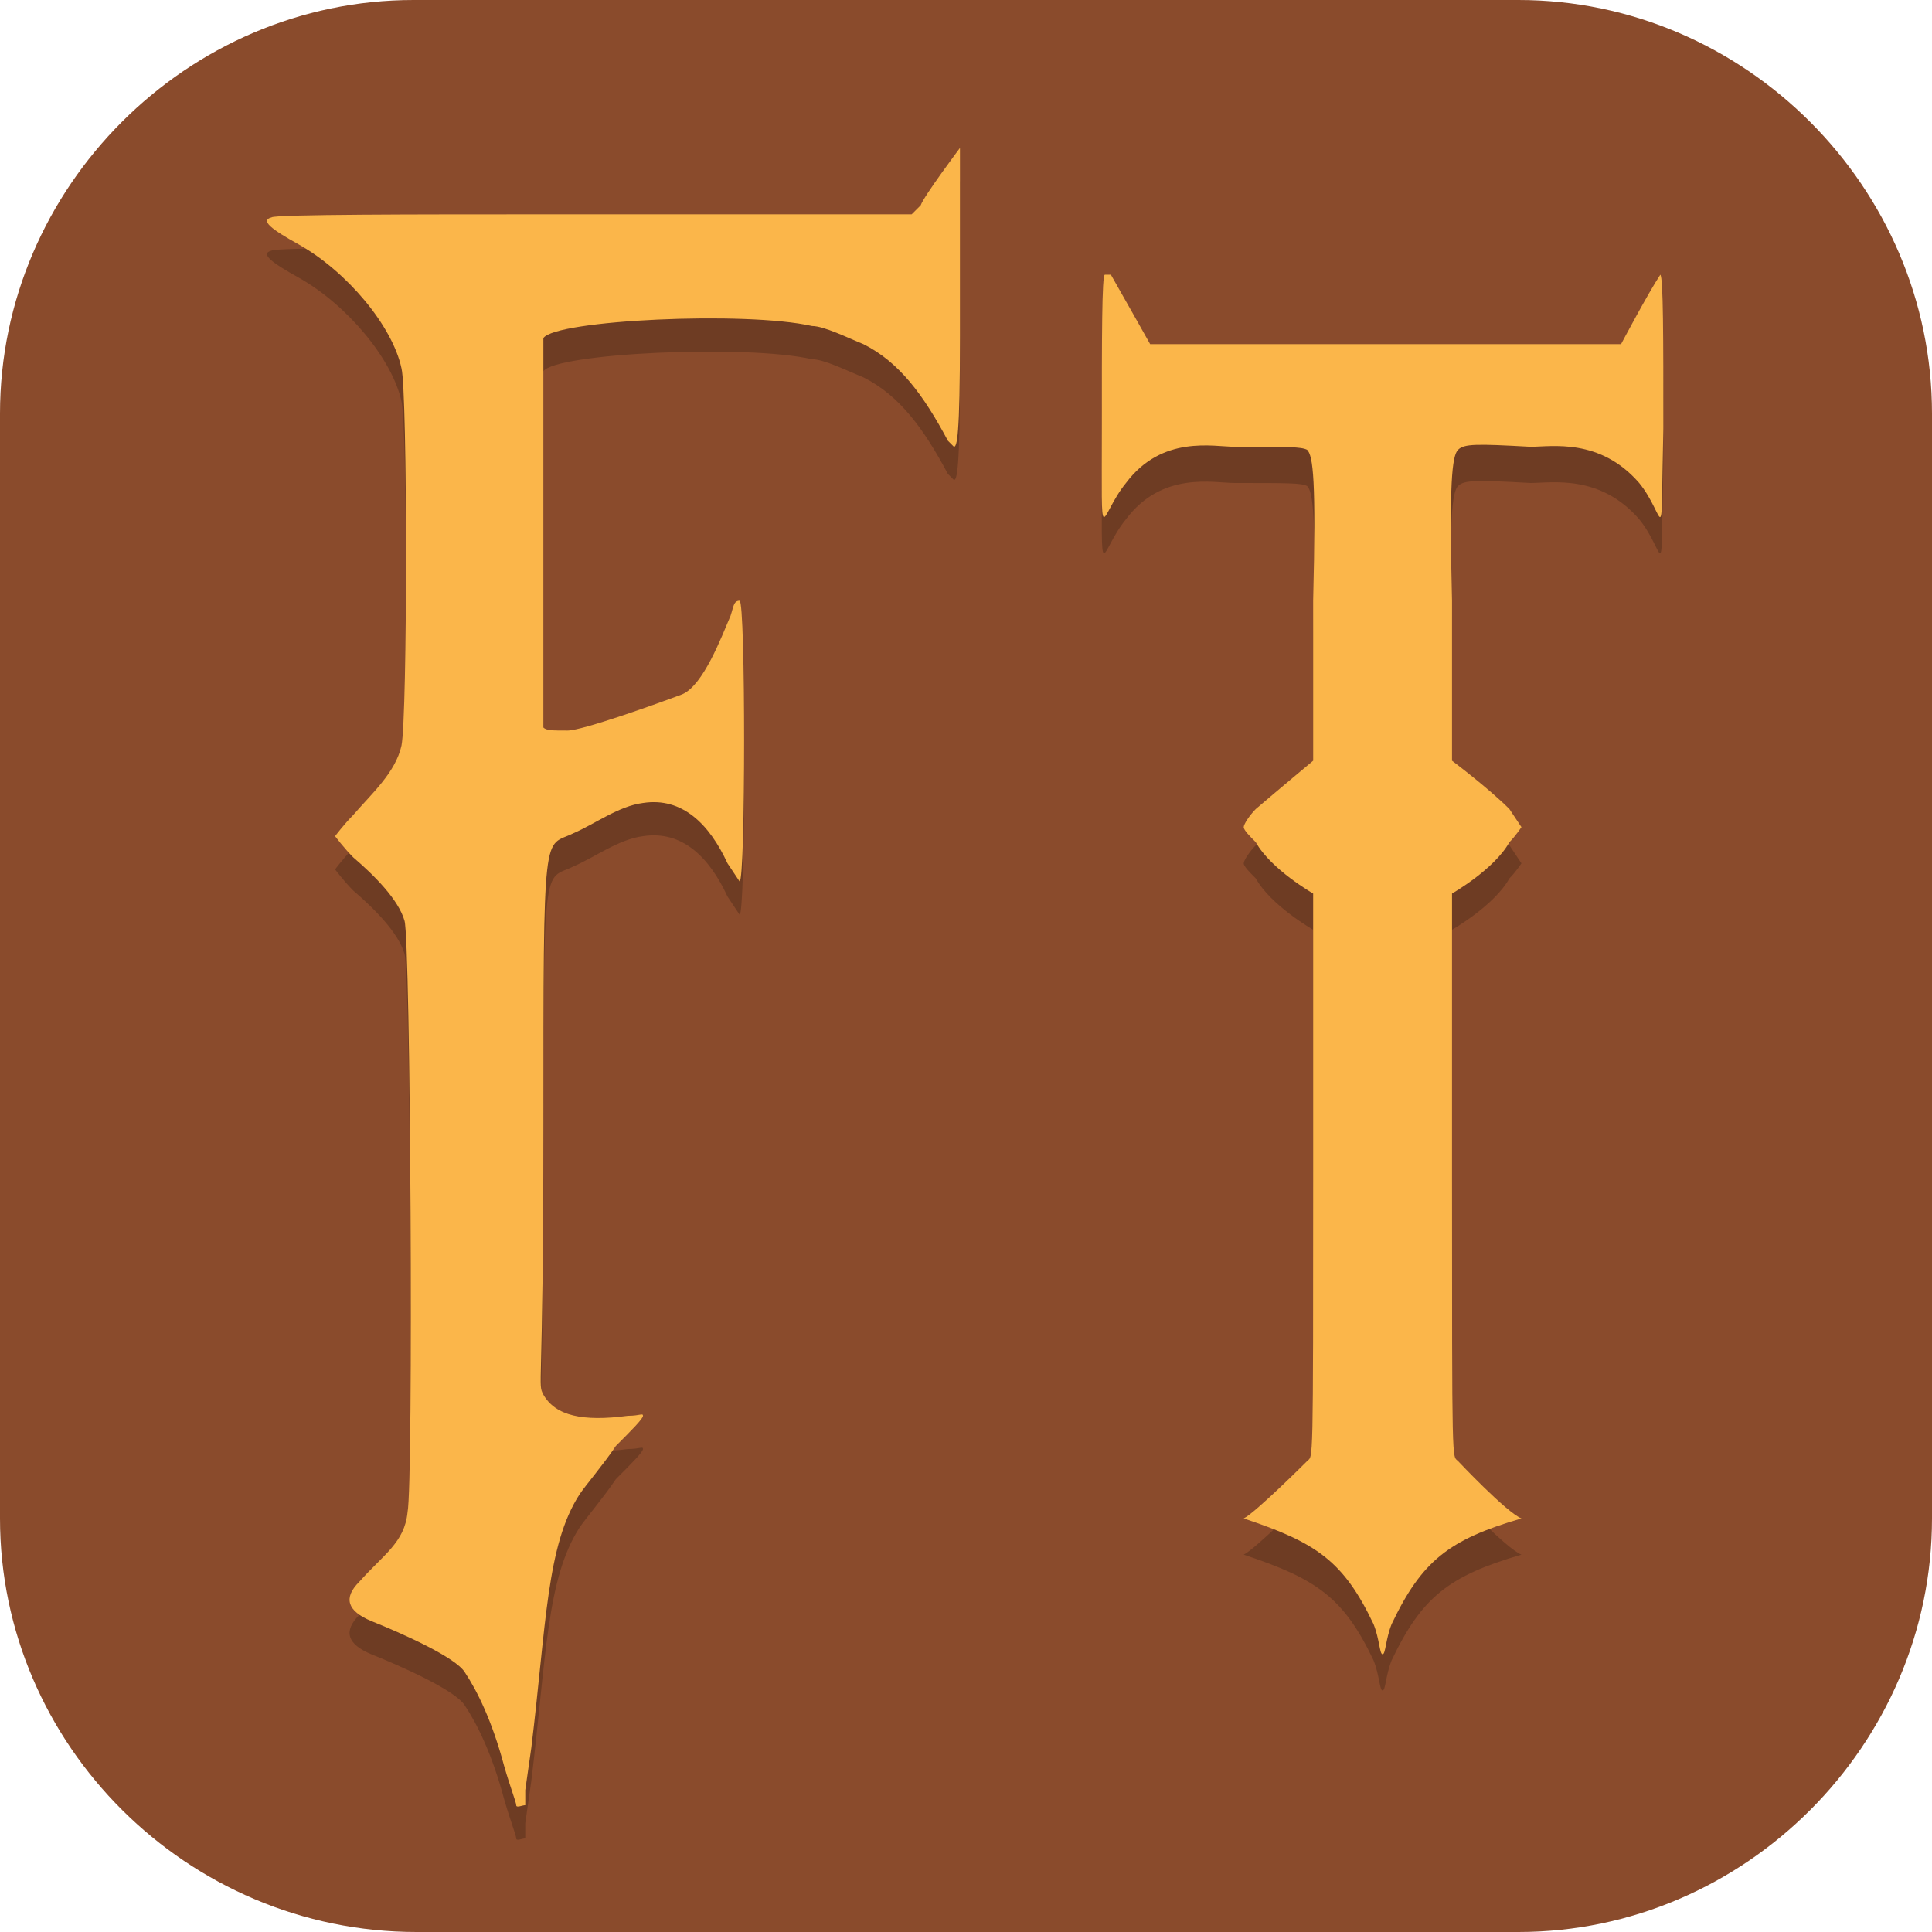 <?xml version="1.0" encoding="UTF-8"?>
<svg id="_图层_1" xmlns="http://www.w3.org/2000/svg" version="1.1" viewBox="0 0 64 64" width="64" height="64">
  <!-- Generator: Adobe Illustrator 29.0.1, SVG Export Plug-In . SVG Version: 2.1.0 Build 192)  -->
  <defs>
    <style>
      .st0 {
        fill: #455259;
      }

      .st0, .st1, .st2, .st3, .st4, .st5, .st6, .st7, .st8 {
        display: none;
      }

      .st9 {
        fill: #66dd23;
      }

      .st1 {
        fill: #222b76;
      }

      .st2, .st3, .st10, .st11, .st12 {
        isolation: isolate;
      }

      .st2, .st10, .st11, .st12 {
        opacity: .2;
      }

      .st3 {
        opacity: .1;
      }

      .st3, .st13 {
        fill: #fff;
      }

      .st14 {
        stroke: #ff5e49;
      }

      .st14, .st10, .st15, .st16, .st11, .st17 {
        fill: none;
      }

      .st14, .st15, .st11, .st17 {
        stroke-width: 2.8px;
      }

      .st18 {
        fill: #f44336;
      }

      .st10, .st16 {
        stroke-linecap: round;
        stroke-linejoin: round;
        stroke-width: 3px;
      }

      .st10, .st11 {
        stroke: #000;
      }

      .st19 {
        fill: #e6df15;
      }

      .st15, .st16 {
        stroke: #fff;
      }

      .st20 {
        fill: #03a9f4;
      }

      .st21 {
        fill: #fbb64a;
      }

      .st4 {
        fill: #762276;
      }

      .st22 {
        fill: #4caf50;
      }

      .st5, .st23 {
        fill: #8a4b2c;
      }

      .st24 {
        fill: #24f0ff;
      }

      .st25 {
        fill: #5d99ff;
      }

      .st26 {
        fill: #cfd3db;
      }

      .st27 {
        fill: #484848;
      }

      .st17 {
        stroke: #5cd262;
      }

      .st7 {
        fill: #e4e4e4;
      }

      .st8 {
        fill: #4f4f4f;
      }

      .st28 {
        fill: #ff8118;
      }

      .st29 {
        fill: #abe619;
      }

      .st30 {
        fill: #f24c3d;
      }
    </style>
  </defs>
  <path class="st23" d="M50.4,64H13.8c-7.6,0-13.8-6.2-13.8-13.7V13.7C0,6.2,6.2,0,13.7,0h36.6c7.5,0,13.7,6.2,13.7,13.7v36.6c0,7.5-6.2,13.7-13.7,13.7h.1Z"/>
  <g class="st6">
    <path class="st2" d="M0,59.5v2.3c0,1.9,1.9,3.4,4.4,3.4h55.2c2.4,0,4.4-1.5,4.4-3.4v-2.3c0,1.9-1.9,3.4-4.4,3.4H4.4c-2.4,0-4.4-1.5-4.4-3.4Z"/>
    <path class="st7" d="M63.9,60.6V3.4c0-1.9-1.9-3.4-4.4-3.4H4.4C1.9,0,0,1.5,0,3.4v57.2c0,1.9,1.9,3.4,4.4,3.4h55.2c2.4,0,4.4-1.5,4.4-3.4Z"/>
    <path class="st3" d="M4.4,0C1.9,0,0,1.5,0,3.4v1.1C0,2.7,1.9,1.1,4.4,1.1h55.2c2.4,0,4.4,1.5,4.4,3.4v-1.1c0-1.9-1.9-3.4-4.4-3.4H4.4Z"/>
    <path class="st27" d="M19.6,22.4c6.8-5.4,17.8-5.4,24.6,0s6.8,14,0,19.4c-6.8,5.4-17.8,5.4-24.6,0s-6.8-14,0-19.4Z"/>
    <path class="st27" d="M40.2,38.5h0c1.1-.9,3-.9,4.1,0l12.3,9.7c1.1.9,1.1,2.3,0,3.2h0c-1.1.9-3,.9-4.1,0l-12.3-9.7c-1.1-.9-1.1-2.3,0-3.2Z"/>
    <path class="st12" d="M40.1,26.7c-4.6-3.6-11.8-3.6-16.4,0s-4.6,9.3,0,12.9c4.6,3.6,11.8,3.6,16.4,0s4.6-9.3,0-12.9Z"/>
    <path class="st25" d="M40.1,25.6c-4.6-3.6-11.8-3.6-16.4,0s-4.6,9.3,0,12.9c4.6,3.6,11.8,3.6,16.4,0s4.6-9.3,0-12.9Z"/>
  </g>
  <g class="st6">
    <path class="st2" d="M5.3,59.5v2.3c0,1.9,1.4,3.4,3.2,3.4h52.5c1.7,0,3.2-1.5,3.2-3.4v-2.3c0,1.9-1.4,3.4-3.2,3.4H8.5c-1.7,0-3.2-1.5-3.2-3.4Z"/>
    <path class="st8" d="M8.5,0h52.5c1.7,0,3.2,1.5,3.2,3.4v57.2c0,1.9-1.4,3.4-3.2,3.4H8.5c-1.7,0-3.2-1.5-3.2-3.4V3.4c0-1.9,1.4-3.4,3.2-3.4Z"/>
    <path class="st3" d="M8.5,0c-1.7,0-3.2,1.5-3.2,3.4v1.1c0-1.9,1.4-3.4,3.2-3.4h52.5c1.7,0,3.2,1.5,3.2,3.4v-1.1c0-1.9-1.4-3.4-3.2-3.4H8.5Z"/>
    <path class="st30" d="M12.8,64h9.3l42-45.7v-7.3c0-1.5-.2-.5-1.6-2.3L12.4,63.2c-.3.3,0,.9.4.9Z"/>
    <path class="st19" d="M22.1,64h10.5l31.5-34.3v-11.4l-42,45.7Z"/>
    <path class="st9" d="M32.6,64h10.5l21-22.9v-11.4l-31.5,34.3Z"/>
    <path class="st24" d="M43.1,64h6.8c2.4,0,4.6-1,6.2-2.7l6.5-7.1c1-1.1,1.5-2.4,1.5-3.9v-9.2l-21,22.9Z"/>
    <path class="st12" d="M28.4,8l5.3,9.1-5.3,9.1h4.2l3.2-5.5,3.2,5.5h4.2l-5.3-9.1,5.3-9.1h-4.2l-3.2,5.5-3.2-5.5h-4.2ZM11.6,8h14.7v2.3l-9.5,12.6h9.5v3.4h-14.7v-2.3l9.5-12.6h-9.5v-3.4Z"/>
    <path class="st13" d="M28.4,6.9l5.3,9.1-5.3,9.1h4.2l3.2-5.5,3.2,5.5h4.2l-5.3-9.1,5.3-9.1h-4.2l-3.2,5.5-3.2-5.5h-4.2ZM11.6,6.9h14.7v2.3l-9.5,12.6h9.5v3.4h-14.7v-2.3l9.5-12.6h-9.5v-3.4Z"/>
  </g>
  <g class="st6">
    <ellipse class="st2" cx="32" cy="32.9" rx="32" ry="31.8"/>
    <ellipse class="st0" cx="32" cy="31.8" rx="32" ry="31.8"/>
    <path class="st11" d="M32,52.8l-9.4-15.1,9.4-4.9,9.4,4.9-9.4,15.1ZM50.4,23.4l-18.4,29.4-9.4-15.1,27.8-14.3ZM13.6,23.4l18.4,29.4,9.4-15.1-27.8-14.3Z"/>
    <path class="st14" d="M13.6,22.3l18.4,29.4,9.4-15.1-27.8-14.3Z"/>
    <path class="st17" d="M50.4,22.3l-18.4,29.4-9.4-15.1,27.8-14.3Z"/>
    <path class="st15" d="M32,51.7l-9.4-15.1,9.4-4.9,9.4,4.9-9.4,15.1Z"/>
    <path class="st3" d="M32,0C14.3,0,0,14.2,0,31.8c0,.2,0,.4,0,.6C.3,15,14.6,1.1,32,1.1c17.4,0,31.7,13.9,32,31.2,0-.2,0-.4,0-.6C64,14.2,49.7,0,32,0Z"/>
  </g>
  <g class="st6">
    <path class="st2" d="M3.2,1.1h57.7c1.8,0,3.2,1.4,3.2,3.2v57.8c0,1.8-1.4,3.2-3.2,3.2H3.2c-1.8,0-3.2-1.4-3.2-3.2V4.4C0,2.6,1.4,1.1,3.2,1.1Z"/>
    <path class="st1" d="M3.2,0h57.7c1.8,0,3.2,1.4,3.2,3.2v57.8c0,1.8-1.4,3.2-3.2,3.2H3.2c-1.8,0-3.2-1.4-3.2-3.2V3.2C0,1.4,1.4,0,3.2,0Z"/>
    <path class="st3" d="M3.2,0C1.4,0,0,1.4,0,3.2v1.1C0,2.6,1.4,1.1,3.2,1.1h57.7c1.8,0,3.2,1.4,3.2,3.2v-1.1c0-1.8-1.4-3.2-3.2-3.2H3.2Z"/>
    <path class="st12" d="M18.3,10.3v9.2h-9.2v18.4h9.2v-9.2h27.5v9.2h9.2v-18.4h-9.2v-9.2h-9.2v9.2h-9.2v-9.2h-9.2ZM45.8,37.9h-27.5v9.2h27.5v-9.2ZM45.8,47.1v9.2h9.2v-9.2h-9.2ZM18.3,47.1h-9.2v9.2h9.2v-9.2Z"/>
    <path class="st26" d="M18.3,9.2v9.2h-9.2v18.4h9.2v-9.2h27.5v9.2h9.2v-18.4h-9.2v-9.2h-9.2v9.2h-9.2v-9.2h-9.2ZM45.8,36.7h-27.5v9.2h27.5v-9.2ZM45.8,45.9v9.2h9.2v-9.2h-9.2ZM18.3,45.9h-9.2v9.2h9.2v-9.2Z"/>
  </g>
  <g class="st6">
    <path class="st2" d="M3.2,1.1h57.6c1.8,0,3.2,1.4,3.2,3.2v57.3c0,1.8-1.4,3.2-3.2,3.2H3.2c-1.8,0-3.2-1.4-3.2-3.2V4.3C0,2.6,1.4,1.1,3.2,1.1Z"/>
    <path class="st4" d="M3.2,0h57.6c1.8,0,3.2,1.4,3.2,3.2v57.3c0,1.8-1.4,3.2-3.2,3.2H3.2c-1.8,0-3.2-1.4-3.2-3.2V3.2C0,1.4,1.4,0,3.2,0Z"/>
    <path class="st12" d="M50.5,12.5l-22.2,35.5-5.3-8.2h-7.6l10.3,15.9h5.5S58.1,12.5,58.1,12.5h-7.6Z"/>
    <path class="st28" d="M50.5,11.4l-22.2,35.5-5.3-8.2h-7.6l10.3,15.9h5.5S58.1,11.4,58.1,11.4h-7.6Z"/>
    <path class="st12" d="M40.9,12.5l-22.2,35.5-5.3-8.2h-7.6l10.3,15.9h5.5S48.5,12.5,48.5,12.5h-7.6Z"/>
    <path class="st29" d="M40.9,11.4l-22.2,35.5-5.3-8.2h-7.6l10.3,15.9h5.5S48.5,11.4,48.5,11.4h-7.6Z"/>
    <path class="st3" d="M3.2,0C1.4,0,0,1.4,0,3.2v1.1C0,2.6,1.4,1.1,3.2,1.1h57.6c1.8,0,3.2,1.4,3.2,3.2v-1.1c0-1.8-1.4-3.2-3.2-3.2H3.2Z"/>
    <path class="st10" d="M57.7,41.6s-4.5-1.2-4.5,2.9,4.5,2.2,4.5,6.3-4.5,3.2-4.5,3.2"/>
    <path class="st16" d="M57.7,40.5s-4.5-1.2-4.5,2.9,4.5,2.2,4.5,6.3-4.5,3.2-4.5,3.2"/>
    <path class="st10" d="M47.4,47.2h-3.4M48.6,41.5c-5.4,0-4.5,1.3-4.5,12.4"/>
    <path class="st16" d="M47.4,46.1h-3.4M48.6,40.4c-5.4,0-4.5,1.3-4.5,12.4"/>
  </g>
  <g class="st6">
    <path class="st2" d="M4.8,1.3h54.2c2.6,0,4.8,2.4,4.8,5.3v53.4c0,2.9-2.1,5.3-4.8,5.3H4.8C2.1,65.3,0,63,0,60V6.6C0,3.7,2.1,1.3,4.8,1.3Z"/>
    <path class="st8" d="M4.8,0h54.2c2.6,0,4.8,2.4,4.8,5.3v53.4c0,2.9-2.1,5.3-4.8,5.3H4.8C2.1,64.1,0,61.7,0,58.7V5.3C0,2.4,2.1,0,4.8,0Z"/>
    <path class="st3" d="M4.8,0C2.1,0,0,2.4,0,5.3v1.3C0,3.7,2.1,1.3,4.8,1.3h54.2c2.7,0,4.8,2.4,4.8,5.3v-1.3c0-3-2.1-5.3-4.8-5.3H4.8Z"/>
    <path class="st12" d="M44.4,26.9c4.6,0,9.1,0,9.1,5.1s-2.3,6.4-9.1,6.4v-11.5ZM51.3,39.7c3.4,0,6.7-3.5,6.7-7.7,0-4.2-2.8-7.7-7.9-7.7h-12.5v2.6h2.3v28.2h-2.3v2.6h13.2c5.2-.2,7.5-2.3,8.3-7.5.7-6.7-3.3-9.2-7.9-10.5h0ZM44.4,41c6.1-.3,10.5.3,10.2,7.6-.2,7.3-5.1,6.5-10.2,6.5v-14.1Z"/>
    <path class="st18" d="M44.4,25.6c4.6,0,9.1,0,9.1,5.1s-2.3,6.4-9.1,6.4v-11.5ZM51.3,38.4c3.4,0,6.7-3.5,6.7-7.7,0-4.2-2.8-7.7-7.9-7.7h-12.5v2.6h2.3v28.2h-2.3v2.6h13.2c5.2-.2,7.5-2.3,8.3-7.5.7-6.7-3.3-9.2-7.9-10.5h0ZM44.4,39.7c6.1-.3,10.5.3,10.2,7.6-.2,7.3-5.1,6.5-10.2,6.5v-14.1Z"/>
    <path class="st12" d="M36.5,44.8v-2.6h-2.3V14.1c3.1,0,4.8.6,6.8,6.4h1.1l-1.1-10.2c-2.1,1.2-4.8,1.3-6.8,1.3h-4.6c-2.1,0-4.8-.1-6.8-1.3l-1.1,10.2h1.1c2.1-5.8,3.8-6.4,6.8-6.4v28.2h-2.3v2.6h9.1Z"/>
    <path class="st22" d="M36.5,43.6v-2.6h-2.3V12.8c3.1,0,4.8.6,6.8,6.4h1.1l-1.1-10.2c-2.1,1.2-4.8,1.3-6.8,1.3h-4.6c-2.1,0-4.8-.1-6.8-1.3l-1.1,10.2h1.1c2.1-5.8,3.8-6.4,6.8-6.4v28.2h-2.3v2.6h9.1Z"/>
    <path class="st12" d="M13.7,57.7v-2.6h-2.3v-14.1h1.1c3.7,0,4.2,2.6,4.7,5.1h1v-11.5h-1c-.7,2.5-1.1,4-4.7,3.8h-1.1v-11.5c6.2-.7,10-.5,12.5,6.4h1.1l-1.1-10.2c-2.3,1.3-5.7,1.3-8,1.3H4.6v2.6h2.3v28.2h-2.3v2.6h9.1Z"/>
    <path class="st20" d="M13.7,56.4v-2.6h-2.3v-14.1h1.1c3.7,0,4.2,2.6,4.7,5.1h1v-11.5h-1c-.7,2.5-1.1,4-4.7,3.8h-1.1v-11.5c6.2-.7,10-.5,12.5,6.4h1.1l-1.1-10.2c-2.3,1.3-5.7,1.3-8,1.3H4.6v2.6h2.3v28.2h-2.3v2.6h9.1Z"/>
  </g>
  <g class="st6">
    <path class="st2" d="M2.7,1.1h58.1c1.8,0,3.2,1.4,3.2,3.2v57.5c0,1.8-1.4,3.2-3.2,3.2H2.7c-1.8,0-3.2-1.4-3.2-3.2V4.3C-.5,2.6.9,1.1,2.7,1.1Z"/>
    <path class="st8" d="M2.7,0h58.1c1.8,0,3.2,1.4,3.2,3.2v57.5c0,1.8-1.4,3.2-3.2,3.2H2.7c-1.8,0-3.2-1.4-3.2-3.2V3.2C-.5,1.4.9,0,2.7,0Z"/>
    <path class="st12" d="M5.2,21.7v22.8h4.6v-10.3h5.8v-4.6h-5.8v-3.4h9.2v-4.6H5.2ZM22.5,21.7v4.6h6.9v18.2h4.6v-18.2h6.9v-4.6h-18.4ZM44.4,21.7v22.8h13.8v-4.6h-9.2v-18.2h-4.6Z"/>
    <path class="st13" d="M5.2,20.5v22.8h4.6v-10.3h5.8v-4.6h-5.8v-3.4h9.2v-4.6H5.2ZM22.5,20.5v4.6h6.9v18.2h4.6v-18.2h6.9v-4.6h-18.4ZM44.4,20.5v22.8h13.8v-4.6h-9.2v-18.2h-4.6Z"/>
    <path class="st3" d="M2.7,0C.9,0-.5,1.4-.5,3.2v1.1C-.5,2.6.9,1.1,2.7,1.1h58.1c1.8,0,3.2,1.4,3.2,3.2v-1.1c0-1.8-1.4-3.2-3.2-3.2H2.7Z"/>
  </g>
  <g>
    <path class="st2" d="M2.9,1.1h58c1.8,0,3.2,1.4,3.2,3.2v57.6c0,1.8-1.4,3.2-3.2,3.2H2.9c-1.8,0-3.2-1.4-3.2-3.2V4.3C-.4,2.6,1.1,1.1,2.9,1.1Z"/>
    <path class="st5" d="M2.9,0h58c1.8,0,3.2,1.4,3.2,3.2v57.6c0,1.8-1.4,3.2-3.2,3.2H2.9c-1.8,0-3.2-1.4-3.2-3.2V3.2C-.4,1.4,1.1,0,2.9,0Z"/>
    <path class="st12" d="M17.4,60.4c0,0,.1-.7.2-1.4.5-4.1.5-6.7,1.6-8.4.2-.3.8-1,1.2-1.6.5-.5.9-.9.9-1s-.1,0-.5,0c-1.5.2-2.4,0-2.8-.7-.2-.4,0,.1,0-8.8,0-10.3,0-9.3,1-9.8.7-.3,1.5-.9,2.3-1,1.3-.2,2.2.7,2.8,2,.2.3.4.6.4.6.2,0,.2-9.3,0-9.3s-.2.2-.3.5c-.3.7-.9,2.3-1.6,2.6-.8.3-3.3,1.2-3.8,1.2s-.7,0-.8-.1c0,0,0-1.7,0-6.7,0-3.6,0-6.2,0-6.2.4-.6,6.7-.9,8.9-.4.4,0,1.2.4,1.7.6,1.2.6,2,1.7,2.8,3.2,0,0,.2.2.2.2.1,0,.2-.3.2-3.7,0-2.3,0-6.1,0-6.2,0,0-1.2,1.6-1.3,1.9l-.3.3h-2.1c-1.1,0-6.1,0-10.1,0-4.1,0-8.9,0-9,.1-.4.1,0,.4.9.9,1.6.9,3.1,2.7,3.4,4.1.2.8.2,11.5,0,12.5-.2.9-1,1.6-1.6,2.3-.3.3-.6.7-.6.7s.3.4.6.7c.7.6,1.5,1.4,1.7,2.1.2.6.3,18.6.1,19.6-.1,1-.8,1.4-1.6,2.3q-.8.8.4,1.3c1,.4,2.8,1.2,3.1,1.7.4.6.9,1.6,1.3,3.1.2.7.4,1.2.4,1.3,0,.1.2,0,.3,0h0Z"/>
    <path class="st21" d="M17.4,59.3c0,0,.1-.7.2-1.4.5-4.1.5-6.7,1.6-8.4.2-.3.8-1,1.2-1.6.5-.5.9-.9.9-1s-.1,0-.5,0c-1.5.2-2.4,0-2.8-.7-.2-.4,0,.1,0-8.8,0-10.3,0-9.3,1-9.8.7-.3,1.5-.9,2.3-1,1.3-.2,2.2.7,2.8,2,.2.3.4.6.4.6.2,0,.2-9.3,0-9.3s-.2.2-.3.5c-.3.7-.9,2.3-1.6,2.6-.8.3-3.3,1.2-3.8,1.2s-.7,0-.8-.1c0,0,0-1.7,0-6.7,0-3.6,0-6.2,0-6.2.4-.6,6.7-.9,8.9-.4.4,0,1.2.4,1.7.6,1.2.6,2,1.7,2.8,3.2,0,0,.2.2.2.2.1,0,.2-.3.2-3.7,0-2.3,0-6.1,0-6.2,0,0-1.2,1.6-1.3,1.9l-.3.3h-2.1c-1.1,0-6.1,0-10.1,0-4.1,0-8.9,0-9,.1-.4.1,0,.4.9.9,1.6.9,3.1,2.7,3.4,4.1.2.8.2,11.5,0,12.5-.2.9-1,1.6-1.6,2.3-.3.3-.6.7-.6.7s.3.4.6.7c.7.6,1.5,1.4,1.7,2.1.2.6.3,18.6.1,19.6-.1,1-.8,1.4-1.6,2.3q-.8.8.4,1.3c1,.4,2.8,1.2,3.1,1.7.4.6.9,1.6,1.3,3.1.2.7.4,1.2.4,1.3,0,.1.2,0,.3,0h0Z"/>
    <path class="st12" d="M36.6,10.3c-.1,0-.1,2.1-.1,5.1,0,4.3-.1,2.9.8,1.8,1.2-1.6,2.9-1.2,3.6-1.2,1.8,0,2.2,0,2.4.1.2.2.3,1,.2,5v5.3s-1.2,1-1.9,1.6c-.2.2-.4.5-.4.6s.2.3.4.5c.5.9,1.9,1.7,1.9,1.7v9.2c0,10,0,9.4-.2,9.6,0,0-1.7,1.7-2.1,1.9,2.4.8,3.3,1.4,4.3,3.5.2.5.2,1,.3,1s.1-.5.3-1c1-2.1,1.9-2.8,4.3-3.5-.5-.2-2.1-1.9-2.1-1.9-.2-.2-.2.4-.2-9.6v-9.2s1.4-.8,1.9-1.7c.2-.2.4-.5.4-.5s-.2-.3-.4-.6c-.7-.7-1.9-1.6-1.9-1.6v-5.3c-.1-3.9,0-4.8.2-5,.2-.2.6-.2,2.4-.1.7,0,2.3-.3,3.6,1.2.9,1.1.7,2.5.8-1.8,0-3,0-5-.1-5.1-.4.6-1.3,2.3-1.3,2.3-.2,0-3.4,0-7.8,0-4.4,0-7.6,0-7.8,0,0,0-.9-1.6-1.3-2.3Z"/>
    <path class="st21" d="M36.6,9.1c-.1,0-.1,2.1-.1,5.1,0,4.3-.1,2.9.8,1.8,1.2-1.6,2.9-1.2,3.6-1.2,1.8,0,2.2,0,2.4.1.2.2.3,1,.2,5v5.3s-1.2,1-1.9,1.6c-.2.2-.4.5-.4.6s.2.3.4.5c.5.9,1.9,1.7,1.9,1.7v9.2c0,10,0,9.4-.2,9.6,0,0-1.7,1.7-2.1,1.9,2.4.8,3.3,1.4,4.3,3.5.2.5.2,1,.3,1s.1-.5.3-1c1-2.1,1.9-2.8,4.3-3.5-.5-.2-2.1-1.9-2.1-1.9-.2-.2-.2.4-.2-9.6v-9.2s1.4-.8,1.9-1.7c.2-.2.4-.5.4-.5s-.2-.3-.4-.6c-.7-.7-1.9-1.6-1.9-1.6v-5.3c-.1-3.9,0-4.8.2-5,.2-.2.6-.2,2.4-.1.7,0,2.3-.3,3.6,1.2.9,1.1.7,2.5.8-1.8,0-3,0-5-.1-5.1-.4.6-1.3,2.3-1.3,2.3-.2,0-3.4,0-7.8,0-4.4,0-7.6,0-7.8,0,0,0-.9-1.6-1.3-2.3Z"/>
    <path class="st3" d="M2.9,0C1.1,0-.4,1.4-.4,3.2v1.1C-.4,2.6,1.1,1.1,2.9,1.1h58c1.8,0,3.2,1.4,3.2,3.2v-1.1c0-1.8-1.4-3.2-3.2-3.2H2.9Z"/>
  </g>
</svg>